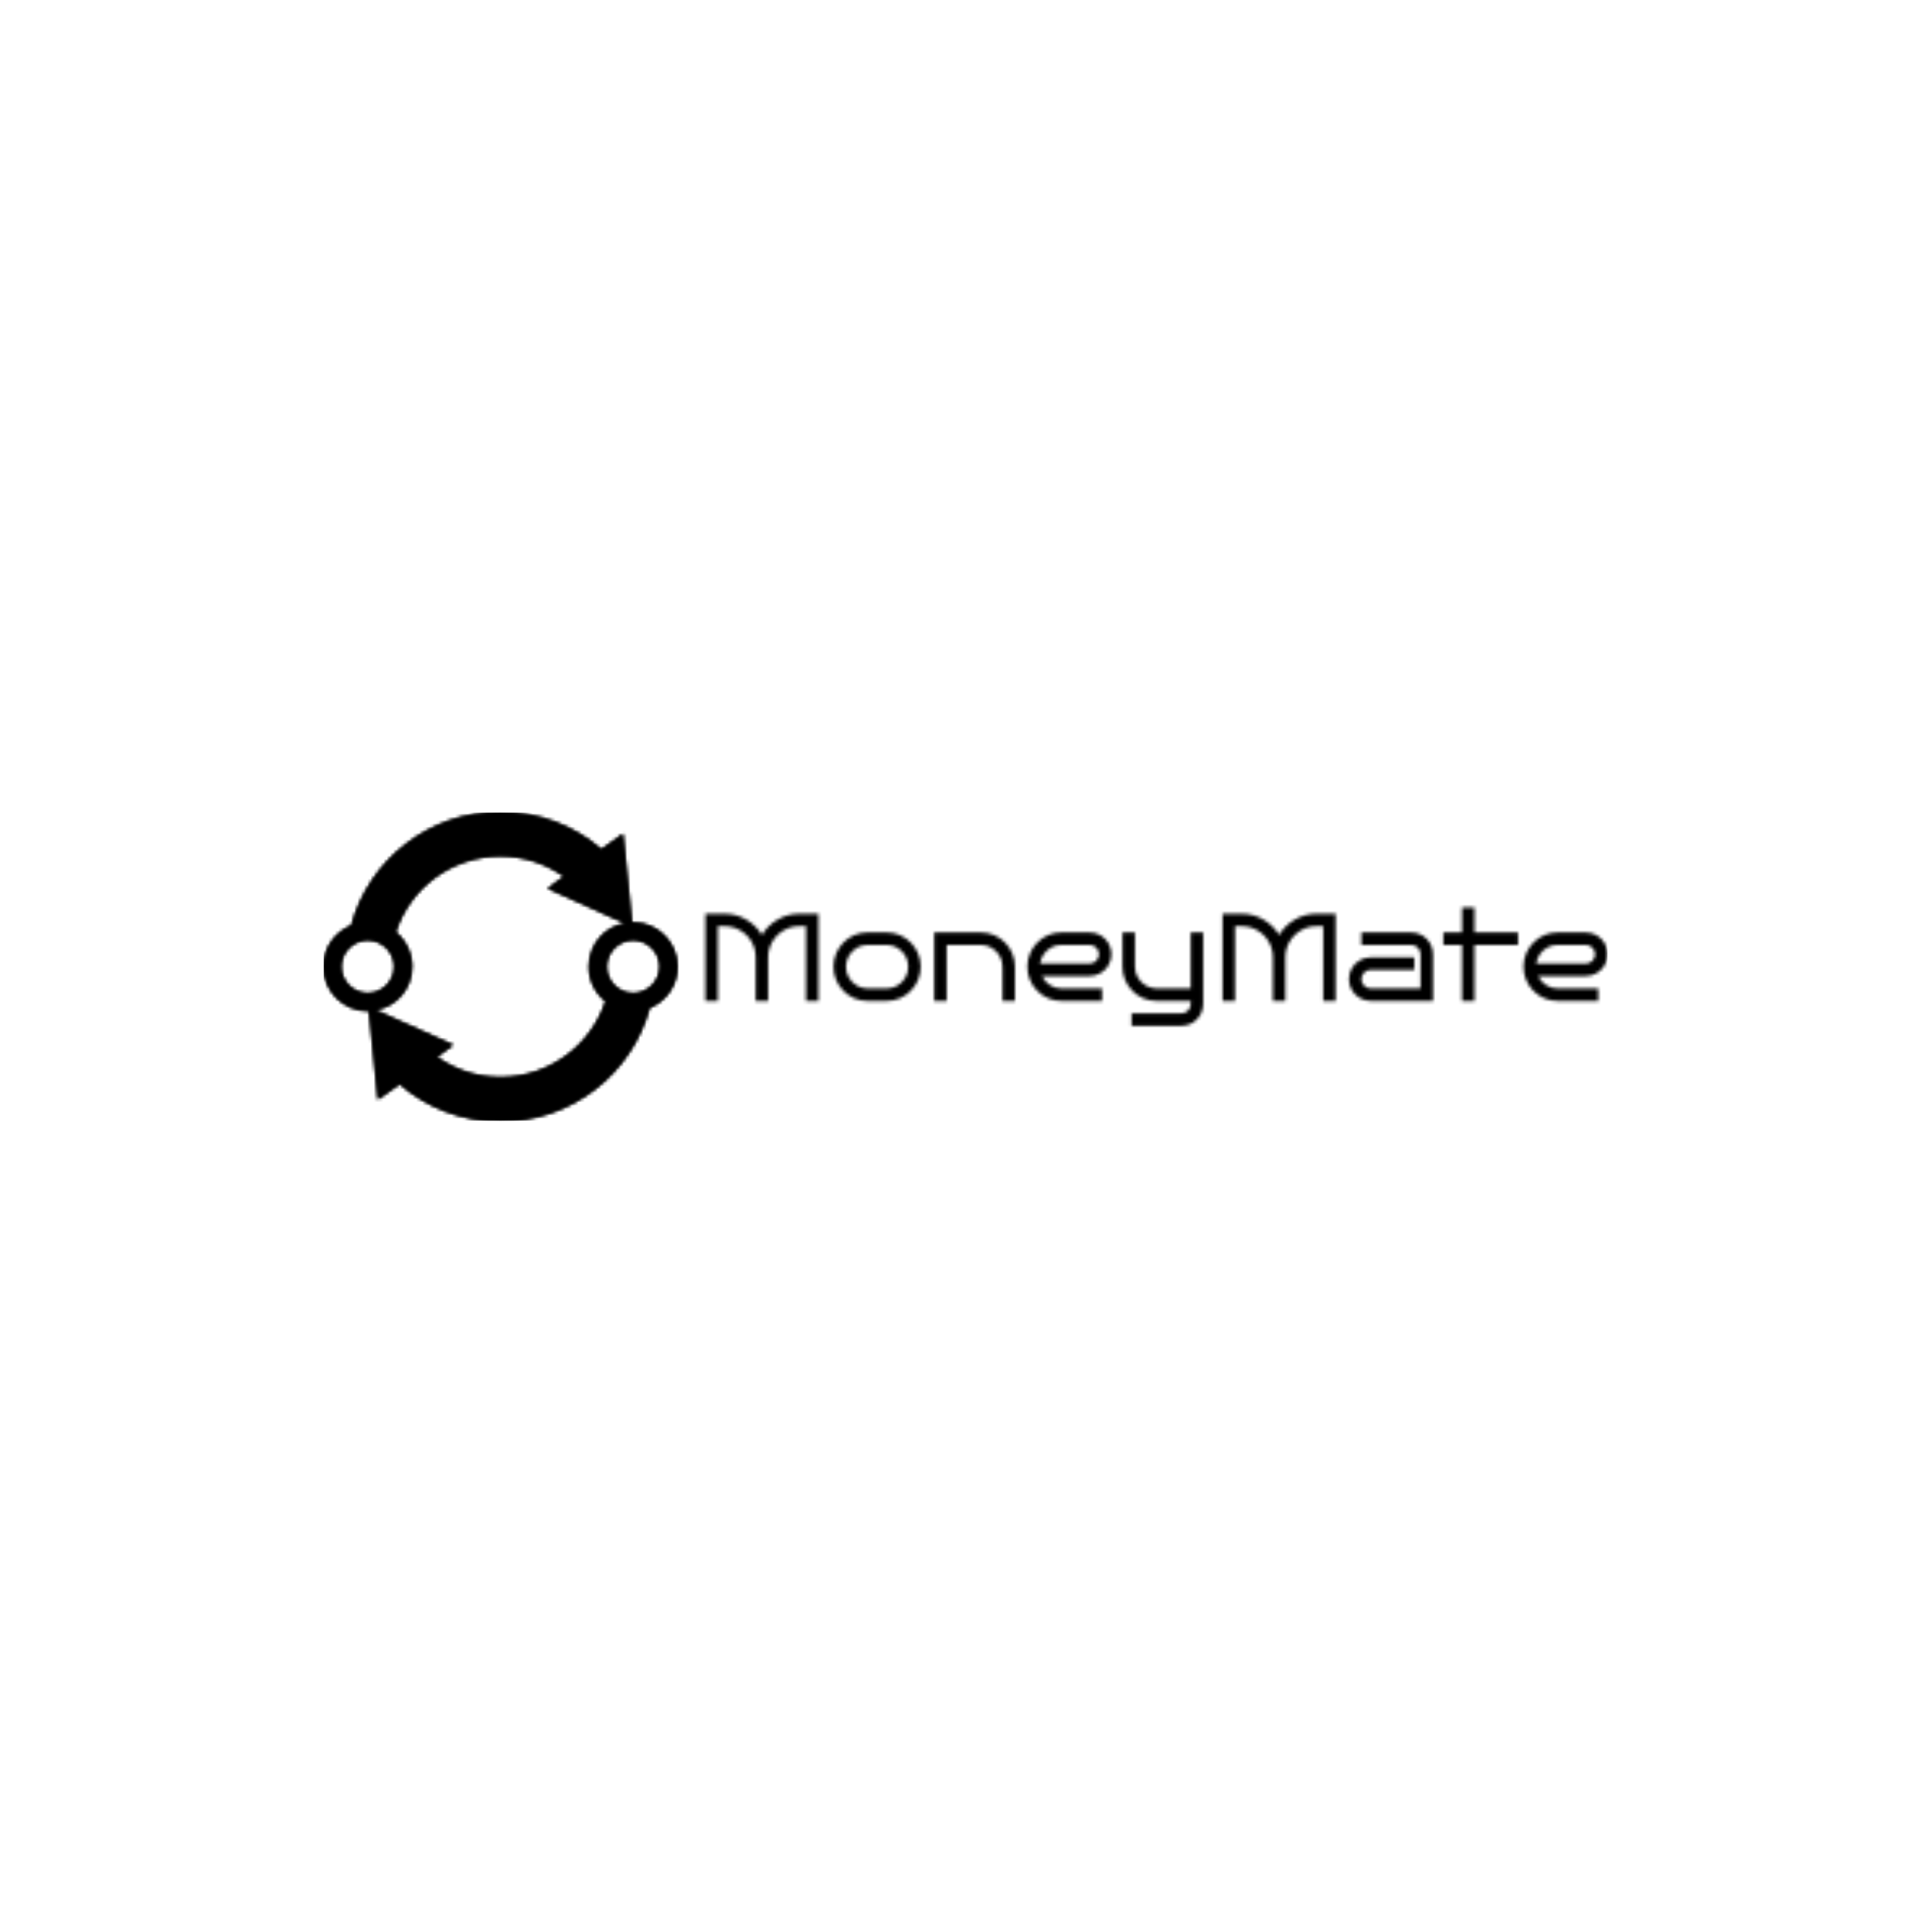 <svg xmlns="http://www.w3.org/2000/svg" version="1.1" xmlns:xlink="http://www.w3.org/1999/xlink" xmlns:svgjs="http://svgjs.dev/svgjs" width="1500" height="1500" viewBox="0 0 1500 1500"><rect width="1500" height="1500" fill="#ffffff"></rect><g transform="matrix(0.667,0,0,0.667,249.394,630.821)"><svg viewBox="0 0 396 95" data-background-color="#000000" preserveAspectRatio="xMidYMid meet" height="359" width="1500" xmlns="http://www.w3.org/2000/svg" xmlns:xlink="http://www.w3.org/1999/xlink"><g id="tight-bounds" transform="matrix(1,0,0,1,0.24,-0.194)"><svg viewBox="0 0 395.52 95.387" height="95.387" width="395.52"><g><svg viewBox="0 0 562.913 135.757" height="95.387" width="395.52"><g transform="matrix(1,0,0,1,167.393,41.951)"><svg viewBox="0 0 395.52 51.855" height="51.855" width="395.52"><g id="textblocktransform"><svg viewBox="0 0 395.52 51.855" height="51.855" width="395.52" id="textblock"><g><svg viewBox="0 0 395.52 51.855" height="51.855" width="395.52"><g transform="matrix(1,0,0,1,0,0)"><svg width="395.52" viewBox="4.2 -37.5 362.28 47.5" height="51.855" data-palette-color="url(#c42d06e7-5830-432e-9353-154569a5f4e8)"></svg></g></svg></g></svg></g></svg></g><g><svg viewBox="0 0 155.151 135.757" height="135.757" width="155.151"><g><svg xmlns="http://www.w3.org/2000/svg" xmlns:xlink="http://www.w3.org/1999/xlink" version="1.1" x="0" y="0" viewBox="10 15 80 70" enable-background="new 0 0 100 100" xml:space="preserve" height="135.757" width="155.151" class="icon-icon-0" data-fill-palette-color="accent" id="icon-0"></svg></g></svg></g></svg></g><defs></defs><mask id="bec8eada-998c-454e-a544-0980a00ed1b5"><g id="SvgjsG1796"><svg viewBox="0 0 395.52 95.387" height="95.387" width="395.52"><g><svg viewBox="0 0 562.913 135.757" height="95.387" width="395.52"><g transform="matrix(1,0,0,1,167.393,41.951)"><svg viewBox="0 0 395.52 51.855" height="51.855" width="395.52"><g id="SvgjsG1795"><svg viewBox="0 0 395.52 51.855" height="51.855" width="395.52" id="SvgjsSvg1794"><g><svg viewBox="0 0 395.52 51.855" height="51.855" width="395.52"><g transform="matrix(1,0,0,1,0,0)"><svg width="395.52" viewBox="4.2 -37.5 362.28 47.5" height="51.855" data-palette-color="url(#c42d06e7-5830-432e-9353-154569a5f4e8)"><path d="M29.4-17.5L29.4 0 24.4 0 24.4-17.5Q24.4-20.95 22.73-23.8 21.05-26.65 18.2-28.33 15.35-30 11.9-30L11.9-30 9.2-30 9.2 0 4.2 0 4.2-35 11.9-35Q16.65-35 20.63-32.65 24.6-30.3 26.9-26.5L26.9-26.5Q29.2-30.3 33.18-32.65 37.15-35 41.9-35L41.9-35 49.6-35 49.6 0 44.6 0 44.6-30 41.9-30Q38.45-30 35.63-28.33 32.8-26.65 31.1-23.8 29.4-20.95 29.4-17.5L29.4-17.5ZM90.65-13.75L90.65-13.75Q90.65-10.9 89.6-8.43 88.55-5.95 86.67-4.05 84.8-2.15 82.32-1.07 79.85 0 77 0L77 0 69.3 0Q66.45 0 63.97-1.07 61.5-2.15 59.62-4.05 57.75-5.95 56.7-8.43 55.65-10.9 55.65-13.75L55.65-13.75Q55.65-16.6 56.7-19.07 57.75-21.55 59.62-23.45 61.5-25.35 63.97-26.43 66.45-27.5 69.3-27.5L69.3-27.5 77-27.5Q79.85-27.5 82.32-26.43 84.8-25.35 86.67-23.45 88.55-21.55 89.6-19.07 90.65-16.6 90.65-13.75ZM85.65-13.75L85.65-13.75Q85.65-16.15 84.5-18.13 83.35-20.1 81.37-21.3 79.4-22.5 77-22.5L77-22.5 69.3-22.5Q66.9-22.5 64.95-21.3 63-20.1 61.82-18.13 60.65-16.15 60.65-13.75L60.65-13.75Q60.65-11.35 61.82-9.38 63-7.4 64.95-6.2 66.9-5 69.3-5L69.3-5 77-5Q79.4-5 81.37-6.2 83.35-7.4 84.5-9.38 85.65-11.35 85.65-13.75ZM101.09-22.5L101.09 0 96.09 0 96.09-27.5 114.84-27.5Q117.7-27.5 120.17-26.43 122.65-25.35 124.52-23.45 126.4-21.55 127.45-19.07 128.5-16.6 128.5-13.75L128.5-13.75 128.5 0 123.5 0 123.5-13.75Q123.5-16.15 122.34-18.13 121.2-20.1 119.22-21.3 117.25-22.5 114.84-22.5L114.84-22.5 101.09-22.5ZM167.24-18.75L167.24-18.75Q167.24-16.35 166.07-14.35 164.89-12.35 162.92-11.18 160.94-10 158.49-10L158.49-10 139.34-10Q140.39-7.8 142.47-6.4 144.54-5 147.14-5L147.14-5 163.49-5 163.49 0 147.14 0Q144.29 0 141.82-1.07 139.34-2.15 137.47-4.05 135.59-5.95 134.54-8.43 133.49-10.9 133.49-13.75L133.49-13.75Q133.49-16.6 134.54-19.07 135.59-21.55 137.47-23.45 139.34-25.35 141.82-26.43 144.29-27.5 147.14-27.5L147.14-27.5 158.49-27.5Q160.94-27.5 162.92-26.33 164.89-25.15 166.07-23.18 167.24-21.2 167.24-18.75ZM138.59-15L158.49-15Q160.04-15 161.14-16.1 162.24-17.2 162.24-18.75L162.24-18.75Q162.24-20.3 161.14-21.4 160.04-22.5 158.49-22.5L158.49-22.5 147.14-22.5Q144.94-22.5 143.12-21.5 141.29-20.5 140.09-18.8 138.89-17.1 138.59-15L138.59-15ZM204.09-27.5L204.09 1.25Q204.09 3.65 202.92 5.65 201.74 7.65 199.77 8.83 197.79 10 195.34 10L195.34 10 175.34 10 175.34 5 195.34 5Q196.89 5 197.99 3.9 199.09 2.8 199.09 1.25L199.09 1.25 199.09 0 185.34 0Q182.49 0 180.02-1.07 177.54-2.15 175.67-4.05 173.79-5.95 172.74-8.43 171.69-10.9 171.69-13.75L171.69-13.75 171.69-27.5 176.69-27.5 176.69-13.75Q176.69-11.35 177.87-9.38 179.04-7.4 180.99-6.23 182.94-5.05 185.34-5L185.34-5 199.09-5 199.09-27.5 204.09-27.5ZM237.09-17.5L237.09 0 232.09 0 232.09-17.5Q232.09-20.95 230.41-23.8 228.74-26.65 225.89-28.33 223.04-30 219.59-30L219.59-30 216.89-30 216.89 0 211.89 0 211.89-35 219.59-35Q224.34-35 228.31-32.65 232.29-30.3 234.59-26.5L234.59-26.5Q236.89-30.3 240.86-32.65 244.84-35 249.59-35L249.59-35 257.29-35 257.29 0 252.29 0 252.29-30 249.59-30Q246.14-30 243.31-28.33 240.49-26.65 238.79-23.8 237.09-20.95 237.09-17.5L237.09-17.5ZM296.38-18.75L296.38 0 271.38 0Q268.99 0 266.99-1.18 264.99-2.35 263.81-4.33 262.63-6.3 262.63-8.75L262.63-8.75Q262.63-11.2 263.81-13.18 264.99-15.15 266.99-16.32 268.99-17.5 271.38-17.5L271.38-17.5 288.88-17.5 288.88-12.5 271.38-12.5Q269.84-12.5 268.74-11.4 267.63-10.3 267.63-8.75L267.63-8.75Q267.63-7.2 268.74-6.1 269.84-5 271.38-5L271.38-5 291.38-5 291.38-18.75Q291.38-20.3 290.29-21.4 289.19-22.5 287.63-22.5L287.63-22.5 267.63-22.5 267.63-27.5 287.63-27.5Q290.09-27.5 292.06-26.33 294.04-25.15 295.21-23.18 296.38-21.2 296.38-18.75L296.38-18.75ZM313.03-22.5L313.03 0 308.03 0 308.03-22.5 300.53-22.5 300.53-27.5 308.03-27.5 308.03-37.5 313.03-37.5 313.03-27.5 330.53-27.5 330.53-22.5 313.03-22.5ZM366.48-18.75L366.48-18.75Q366.48-16.35 365.31-14.35 364.13-12.35 362.16-11.18 360.18-10 357.73-10L357.73-10 338.58-10Q339.63-7.8 341.71-6.4 343.78-5 346.38-5L346.38-5 362.73-5 362.73 0 346.38 0Q343.53 0 341.06-1.07 338.58-2.15 336.71-4.05 334.83-5.95 333.78-8.43 332.73-10.9 332.73-13.75L332.73-13.75Q332.73-16.6 333.78-19.07 334.83-21.55 336.71-23.45 338.58-25.35 341.06-26.43 343.53-27.5 346.38-27.5L346.38-27.5 357.73-27.5Q360.18-27.5 362.16-26.33 364.13-25.15 365.31-23.18 366.48-21.2 366.48-18.75ZM337.83-15L357.73-15Q359.28-15 360.38-16.1 361.48-17.2 361.48-18.75L361.48-18.75Q361.48-20.3 360.38-21.4 359.28-22.5 357.73-22.5L357.73-22.5 346.38-22.5Q344.18-22.5 342.36-21.5 340.53-20.5 339.33-18.8 338.13-17.1 337.83-15L337.83-15Z" opacity="1" transform="matrix(1,0,0,1,0,0)" fill="white" class="wordmark-text-0" id="SvgjsPath1793"></path></svg></g></svg></g></svg></g></svg></g><g><svg viewBox="0 0 155.151 135.757" height="135.757" width="155.151"><g><svg xmlns="http://www.w3.org/2000/svg" xmlns:xlink="http://www.w3.org/1999/xlink" version="1.1" x="0" y="0" viewBox="10 15 80 70" enable-background="new 0 0 100 100" xml:space="preserve" height="135.757" width="155.151" class="icon-icon-0" data-fill-palette-color="accent" id="SvgjsSvg1792"><path d="M72.8 23.5C66.7 18.2 58.7 15 50 15 33.9 15 20.3 25.9 16.3 40.7 12.6 42.2 10 45.8 10 50 10 55.5 14.5 60 20 60H20.3L22.3 80 27.2 76.5C33.3 81.8 41.3 85 50 85 66.1 85 79.7 74.1 83.7 59.3 87.4 57.8 90 54.2 90 50 90 44.5 85.5 40 80 40H79.7L77.7 20zM14 50C14 46.7 16.7 44 20 44S26 46.7 26 50 23.3 56 20 56 14 53.3 14 50M86 50C86 53.3 83.3 56 80 56S74 53.3 74 50 76.7 44 80 44 86 46.7 86 50M78.2 40.2C73.5 41 70 45.1 70 50 70 53.2 71.5 56 73.8 57.8 70.5 67.8 61.1 75 50 75 44.6 75 39.7 73.3 35.6 70.4L39.3 67.7 21.7 59.8C26.5 59 30 54.9 30 50 30 46.8 28.5 44 26.3 42.2 29.5 32.2 38.9 25 50 25 55.4 25 60.3 26.7 64.4 29.6L60.7 32.3z" fill="black"></path></svg></g></svg></g></svg></g><defs><mask></mask></defs></svg><rect width="395.52" height="95.387" fill="black" stroke="none" visibility="hidden"></rect></g></mask><linearGradient x1="0.054" x2="0.941" y1="0.5" y2="0.5" id="c42d06e7-5830-432e-9353-154569a5f4e8"><stop stop-color="#8c8c8c" offset="0"></stop><stop stop-color="#e3e4e5" offset="0.498"></stop><stop stop-color="#8c8c8c" offset="1"></stop></linearGradient><rect width="395.52" height="95.387" fill="#000000" mask="url(#bec8eada-998c-454e-a544-0980a00ed1b5)" data-fill-palette-color="primary"></rect><mask id="28768de4-31af-4a17-bb68-9a9a36a0d85c"><g id="SvgjsG1815"><svg viewBox="0 0 395.52 95.387" height="95.387" width="395.52"><g><svg viewBox="0 0 562.913 135.757" height="95.387" width="395.52"><g transform="matrix(1,0,0,1,167.393,41.951)"><svg viewBox="0 0 395.52 51.855" height="51.855" width="395.52"><g id="SvgjsG1814"><svg viewBox="0 0 395.52 51.855" height="51.855" width="395.52" id="SvgjsSvg1813"><g><svg viewBox="0 0 395.52 51.855" height="51.855" width="395.52"><g transform="matrix(1,0,0,1,0,0)"><svg width="395.52" viewBox="4.2 -37.5 362.28 47.5" height="51.855" data-palette-color="url(#c42d06e7-5830-432e-9353-154569a5f4e8)"></svg></g></svg></g></svg></g></svg></g><g><svg viewBox="0 0 155.151 135.757" height="135.757" width="155.151"><g><svg xmlns="http://www.w3.org/2000/svg" xmlns:xlink="http://www.w3.org/1999/xlink" version="1.1" x="0" y="0" viewBox="10 15 80 70" enable-background="new 0 0 100 100" xml:space="preserve" height="135.757" width="155.151" class="icon-icon-0" data-fill-palette-color="accent" id="SvgjsSvg1812"><path d="M72.8 23.5C66.7 18.2 58.7 15 50 15 33.9 15 20.3 25.9 16.3 40.7 12.6 42.2 10 45.8 10 50 10 55.5 14.5 60 20 60H20.3L22.3 80 27.2 76.5C33.3 81.8 41.3 85 50 85 66.1 85 79.7 74.1 83.7 59.3 87.4 57.8 90 54.2 90 50 90 44.5 85.5 40 80 40H79.7L77.7 20zM14 50C14 46.7 16.7 44 20 44S26 46.7 26 50 23.3 56 20 56 14 53.3 14 50M86 50C86 53.3 83.3 56 80 56S74 53.3 74 50 76.7 44 80 44 86 46.7 86 50M78.2 40.2C73.5 41 70 45.1 70 50 70 53.2 71.5 56 73.8 57.8 70.5 67.8 61.1 75 50 75 44.6 75 39.7 73.3 35.6 70.4L39.3 67.7 21.7 59.8C26.5 59 30 54.9 30 50 30 46.8 28.5 44 26.3 42.2 29.5 32.2 38.9 25 50 25 55.4 25 60.3 26.7 64.4 29.6L60.7 32.3z" fill="white"></path></svg></g></svg></g></svg></g><defs><mask></mask></defs><mask><g id="SvgjsG1811"><svg viewBox="0 0 395.52 95.387" height="95.387" width="395.52"><g><svg viewBox="0 0 562.913 135.757" height="95.387" width="395.52"><g transform="matrix(1,0,0,1,167.393,41.951)"><svg viewBox="0 0 395.52 51.855" height="51.855" width="395.52"><g id="SvgjsG1810"><svg viewBox="0 0 395.52 51.855" height="51.855" width="395.52" id="SvgjsSvg1809"><g><svg viewBox="0 0 395.52 51.855" height="51.855" width="395.52"><g transform="matrix(1,0,0,1,0,0)"><svg width="395.52" viewBox="4.2 -37.5 362.28 47.5" height="51.855" data-palette-color="url(#c42d06e7-5830-432e-9353-154569a5f4e8)"><path d="M29.4-17.5L29.4 0 24.4 0 24.4-17.5Q24.4-20.95 22.73-23.8 21.05-26.65 18.2-28.33 15.35-30 11.9-30L11.9-30 9.2-30 9.2 0 4.2 0 4.2-35 11.9-35Q16.65-35 20.63-32.65 24.6-30.3 26.9-26.5L26.9-26.5Q29.2-30.3 33.18-32.65 37.15-35 41.9-35L41.9-35 49.6-35 49.6 0 44.6 0 44.6-30 41.9-30Q38.45-30 35.63-28.33 32.8-26.65 31.1-23.8 29.4-20.95 29.4-17.5L29.4-17.5ZM90.65-13.75L90.65-13.75Q90.65-10.9 89.6-8.43 88.55-5.95 86.67-4.05 84.8-2.15 82.32-1.07 79.85 0 77 0L77 0 69.3 0Q66.45 0 63.97-1.07 61.5-2.15 59.62-4.05 57.75-5.95 56.7-8.43 55.65-10.9 55.65-13.75L55.65-13.75Q55.65-16.6 56.7-19.07 57.75-21.55 59.62-23.45 61.5-25.35 63.97-26.43 66.45-27.5 69.3-27.5L69.3-27.5 77-27.5Q79.85-27.5 82.32-26.43 84.8-25.35 86.67-23.45 88.55-21.55 89.6-19.07 90.65-16.6 90.65-13.75ZM85.65-13.75L85.65-13.75Q85.65-16.15 84.5-18.13 83.35-20.1 81.37-21.3 79.4-22.5 77-22.5L77-22.5 69.3-22.5Q66.9-22.5 64.95-21.3 63-20.1 61.82-18.13 60.65-16.15 60.65-13.75L60.65-13.75Q60.65-11.35 61.82-9.38 63-7.4 64.95-6.2 66.9-5 69.3-5L69.3-5 77-5Q79.4-5 81.37-6.2 83.35-7.4 84.5-9.38 85.65-11.35 85.65-13.75ZM101.09-22.5L101.09 0 96.09 0 96.09-27.5 114.84-27.5Q117.7-27.5 120.17-26.43 122.65-25.35 124.52-23.45 126.4-21.55 127.45-19.07 128.5-16.6 128.5-13.75L128.5-13.75 128.5 0 123.5 0 123.5-13.75Q123.5-16.15 122.34-18.13 121.2-20.1 119.22-21.3 117.25-22.5 114.84-22.5L114.84-22.5 101.09-22.5ZM167.24-18.75L167.24-18.75Q167.24-16.35 166.07-14.35 164.89-12.35 162.92-11.18 160.94-10 158.49-10L158.49-10 139.34-10Q140.39-7.8 142.47-6.4 144.54-5 147.14-5L147.14-5 163.49-5 163.49 0 147.14 0Q144.29 0 141.82-1.07 139.34-2.15 137.47-4.05 135.59-5.95 134.54-8.43 133.49-10.9 133.49-13.75L133.49-13.75Q133.49-16.6 134.54-19.07 135.59-21.55 137.47-23.45 139.34-25.35 141.82-26.43 144.29-27.5 147.14-27.5L147.14-27.5 158.49-27.5Q160.94-27.5 162.92-26.33 164.89-25.15 166.07-23.18 167.24-21.2 167.24-18.75ZM138.59-15L158.49-15Q160.04-15 161.14-16.1 162.24-17.2 162.24-18.75L162.24-18.75Q162.24-20.3 161.14-21.4 160.04-22.5 158.49-22.5L158.49-22.5 147.14-22.5Q144.94-22.5 143.12-21.5 141.29-20.5 140.09-18.8 138.89-17.1 138.59-15L138.59-15ZM204.09-27.5L204.09 1.25Q204.09 3.65 202.92 5.65 201.74 7.65 199.77 8.83 197.79 10 195.34 10L195.34 10 175.34 10 175.34 5 195.34 5Q196.89 5 197.99 3.9 199.09 2.8 199.09 1.25L199.09 1.25 199.09 0 185.34 0Q182.49 0 180.02-1.07 177.54-2.15 175.67-4.05 173.79-5.95 172.74-8.43 171.69-10.9 171.69-13.75L171.69-13.75 171.69-27.5 176.69-27.5 176.69-13.75Q176.69-11.35 177.87-9.38 179.04-7.4 180.99-6.23 182.94-5.05 185.34-5L185.34-5 199.09-5 199.09-27.5 204.09-27.5ZM237.09-17.5L237.09 0 232.09 0 232.09-17.5Q232.09-20.95 230.41-23.8 228.74-26.65 225.89-28.33 223.04-30 219.59-30L219.59-30 216.89-30 216.89 0 211.89 0 211.89-35 219.59-35Q224.34-35 228.31-32.65 232.29-30.3 234.59-26.5L234.59-26.5Q236.89-30.3 240.86-32.65 244.84-35 249.59-35L249.59-35 257.29-35 257.29 0 252.29 0 252.29-30 249.59-30Q246.14-30 243.31-28.33 240.49-26.65 238.79-23.8 237.09-20.95 237.09-17.5L237.09-17.5ZM296.38-18.75L296.38 0 271.38 0Q268.99 0 266.99-1.18 264.99-2.35 263.81-4.33 262.63-6.3 262.63-8.75L262.63-8.75Q262.63-11.2 263.81-13.18 264.99-15.15 266.99-16.32 268.99-17.5 271.38-17.5L271.38-17.5 288.88-17.5 288.88-12.5 271.38-12.5Q269.84-12.5 268.74-11.4 267.63-10.3 267.63-8.75L267.63-8.75Q267.63-7.2 268.74-6.1 269.84-5 271.38-5L271.38-5 291.38-5 291.38-18.75Q291.38-20.3 290.29-21.4 289.19-22.5 287.63-22.5L287.63-22.5 267.63-22.5 267.63-27.5 287.63-27.5Q290.09-27.5 292.06-26.33 294.04-25.15 295.21-23.18 296.38-21.2 296.38-18.75L296.38-18.75ZM313.03-22.5L313.03 0 308.03 0 308.03-22.5 300.53-22.5 300.53-27.5 308.03-27.5 308.03-37.5 313.03-37.5 313.03-27.5 330.53-27.5 330.53-22.5 313.03-22.5ZM366.48-18.75L366.48-18.75Q366.48-16.35 365.31-14.35 364.13-12.35 362.16-11.18 360.18-10 357.73-10L357.73-10 338.58-10Q339.63-7.8 341.71-6.4 343.78-5 346.38-5L346.38-5 362.73-5 362.73 0 346.38 0Q343.53 0 341.06-1.07 338.58-2.15 336.71-4.05 334.83-5.95 333.78-8.43 332.73-10.9 332.73-13.75L332.73-13.75Q332.73-16.6 333.78-19.07 334.83-21.55 336.71-23.45 338.58-25.35 341.06-26.43 343.53-27.5 346.38-27.5L346.38-27.5 357.73-27.5Q360.18-27.5 362.16-26.33 364.13-25.15 365.31-23.18 366.48-21.2 366.48-18.75ZM337.83-15L357.73-15Q359.28-15 360.38-16.1 361.48-17.2 361.48-18.75L361.48-18.75Q361.48-20.3 360.38-21.4 359.28-22.5 357.73-22.5L357.73-22.5 346.38-22.5Q344.18-22.5 342.36-21.5 340.53-20.5 339.33-18.8 338.13-17.1 337.83-15L337.83-15Z" opacity="1" transform="matrix(1,0,0,1,0,0)" fill="black" class="wordmark-text-0" id="SvgjsPath1808"></path></svg></g></svg></g></svg></g></svg></g><g><svg viewBox="0 0 155.151 135.757" height="135.757" width="155.151"><g><svg xmlns="http://www.w3.org/2000/svg" xmlns:xlink="http://www.w3.org/1999/xlink" version="1.1" x="0" y="0" viewBox="10 15 80 70" enable-background="new 0 0 100 100" xml:space="preserve" height="135.757" width="155.151" class="icon-icon-0" data-fill-palette-color="accent" id="SvgjsSvg1807"><path d="M72.8 23.5C66.7 18.2 58.7 15 50 15 33.9 15 20.3 25.9 16.3 40.7 12.6 42.2 10 45.8 10 50 10 55.5 14.5 60 20 60H20.3L22.3 80 27.2 76.5C33.3 81.8 41.3 85 50 85 66.1 85 79.7 74.1 83.7 59.3 87.4 57.8 90 54.2 90 50 90 44.5 85.5 40 80 40H79.7L77.7 20zM14 50C14 46.7 16.7 44 20 44S26 46.7 26 50 23.3 56 20 56 14 53.3 14 50M86 50C86 53.3 83.3 56 80 56S74 53.3 74 50 76.7 44 80 44 86 46.7 86 50M78.2 40.2C73.5 41 70 45.1 70 50 70 53.2 71.5 56 73.8 57.8 70.5 67.8 61.1 75 50 75 44.6 75 39.7 73.3 35.6 70.4L39.3 67.7 21.7 59.8C26.5 59 30 54.9 30 50 30 46.8 28.5 44 26.3 42.2 29.5 32.2 38.9 25 50 25 55.4 25 60.3 26.7 64.4 29.6L60.7 32.3z" fill="black"></path></svg></g></svg></g></svg></g><defs><mask></mask></defs></svg><rect width="395.52" height="95.387" fill="black" stroke="none" visibility="hidden"></rect></g></mask></svg><rect width="395.52" height="95.387" fill="black" stroke="none" visibility="hidden"></rect></g></mask><linearGradient x1="0.054" x2="0.941" y1="0.5" y2="0.5" id="1d49e70d-0a32-4f31-a346-fc6c35886419"><stop stop-color="#8c8c8c" offset="0"></stop><stop stop-color="#e3e4e5" offset="0.498"></stop><stop stop-color="#8c8c8c" offset="1"></stop></linearGradient><rect width="395.52" height="95.387" fill="#000000" mask="url(#28768de4-31af-4a17-bb68-9a9a36a0d85c)" data-fill-palette-color="accent"></rect></svg><rect width="395.52" height="95.387" fill="none" stroke="none" visibility="hidden"></rect></g></svg></g></svg>